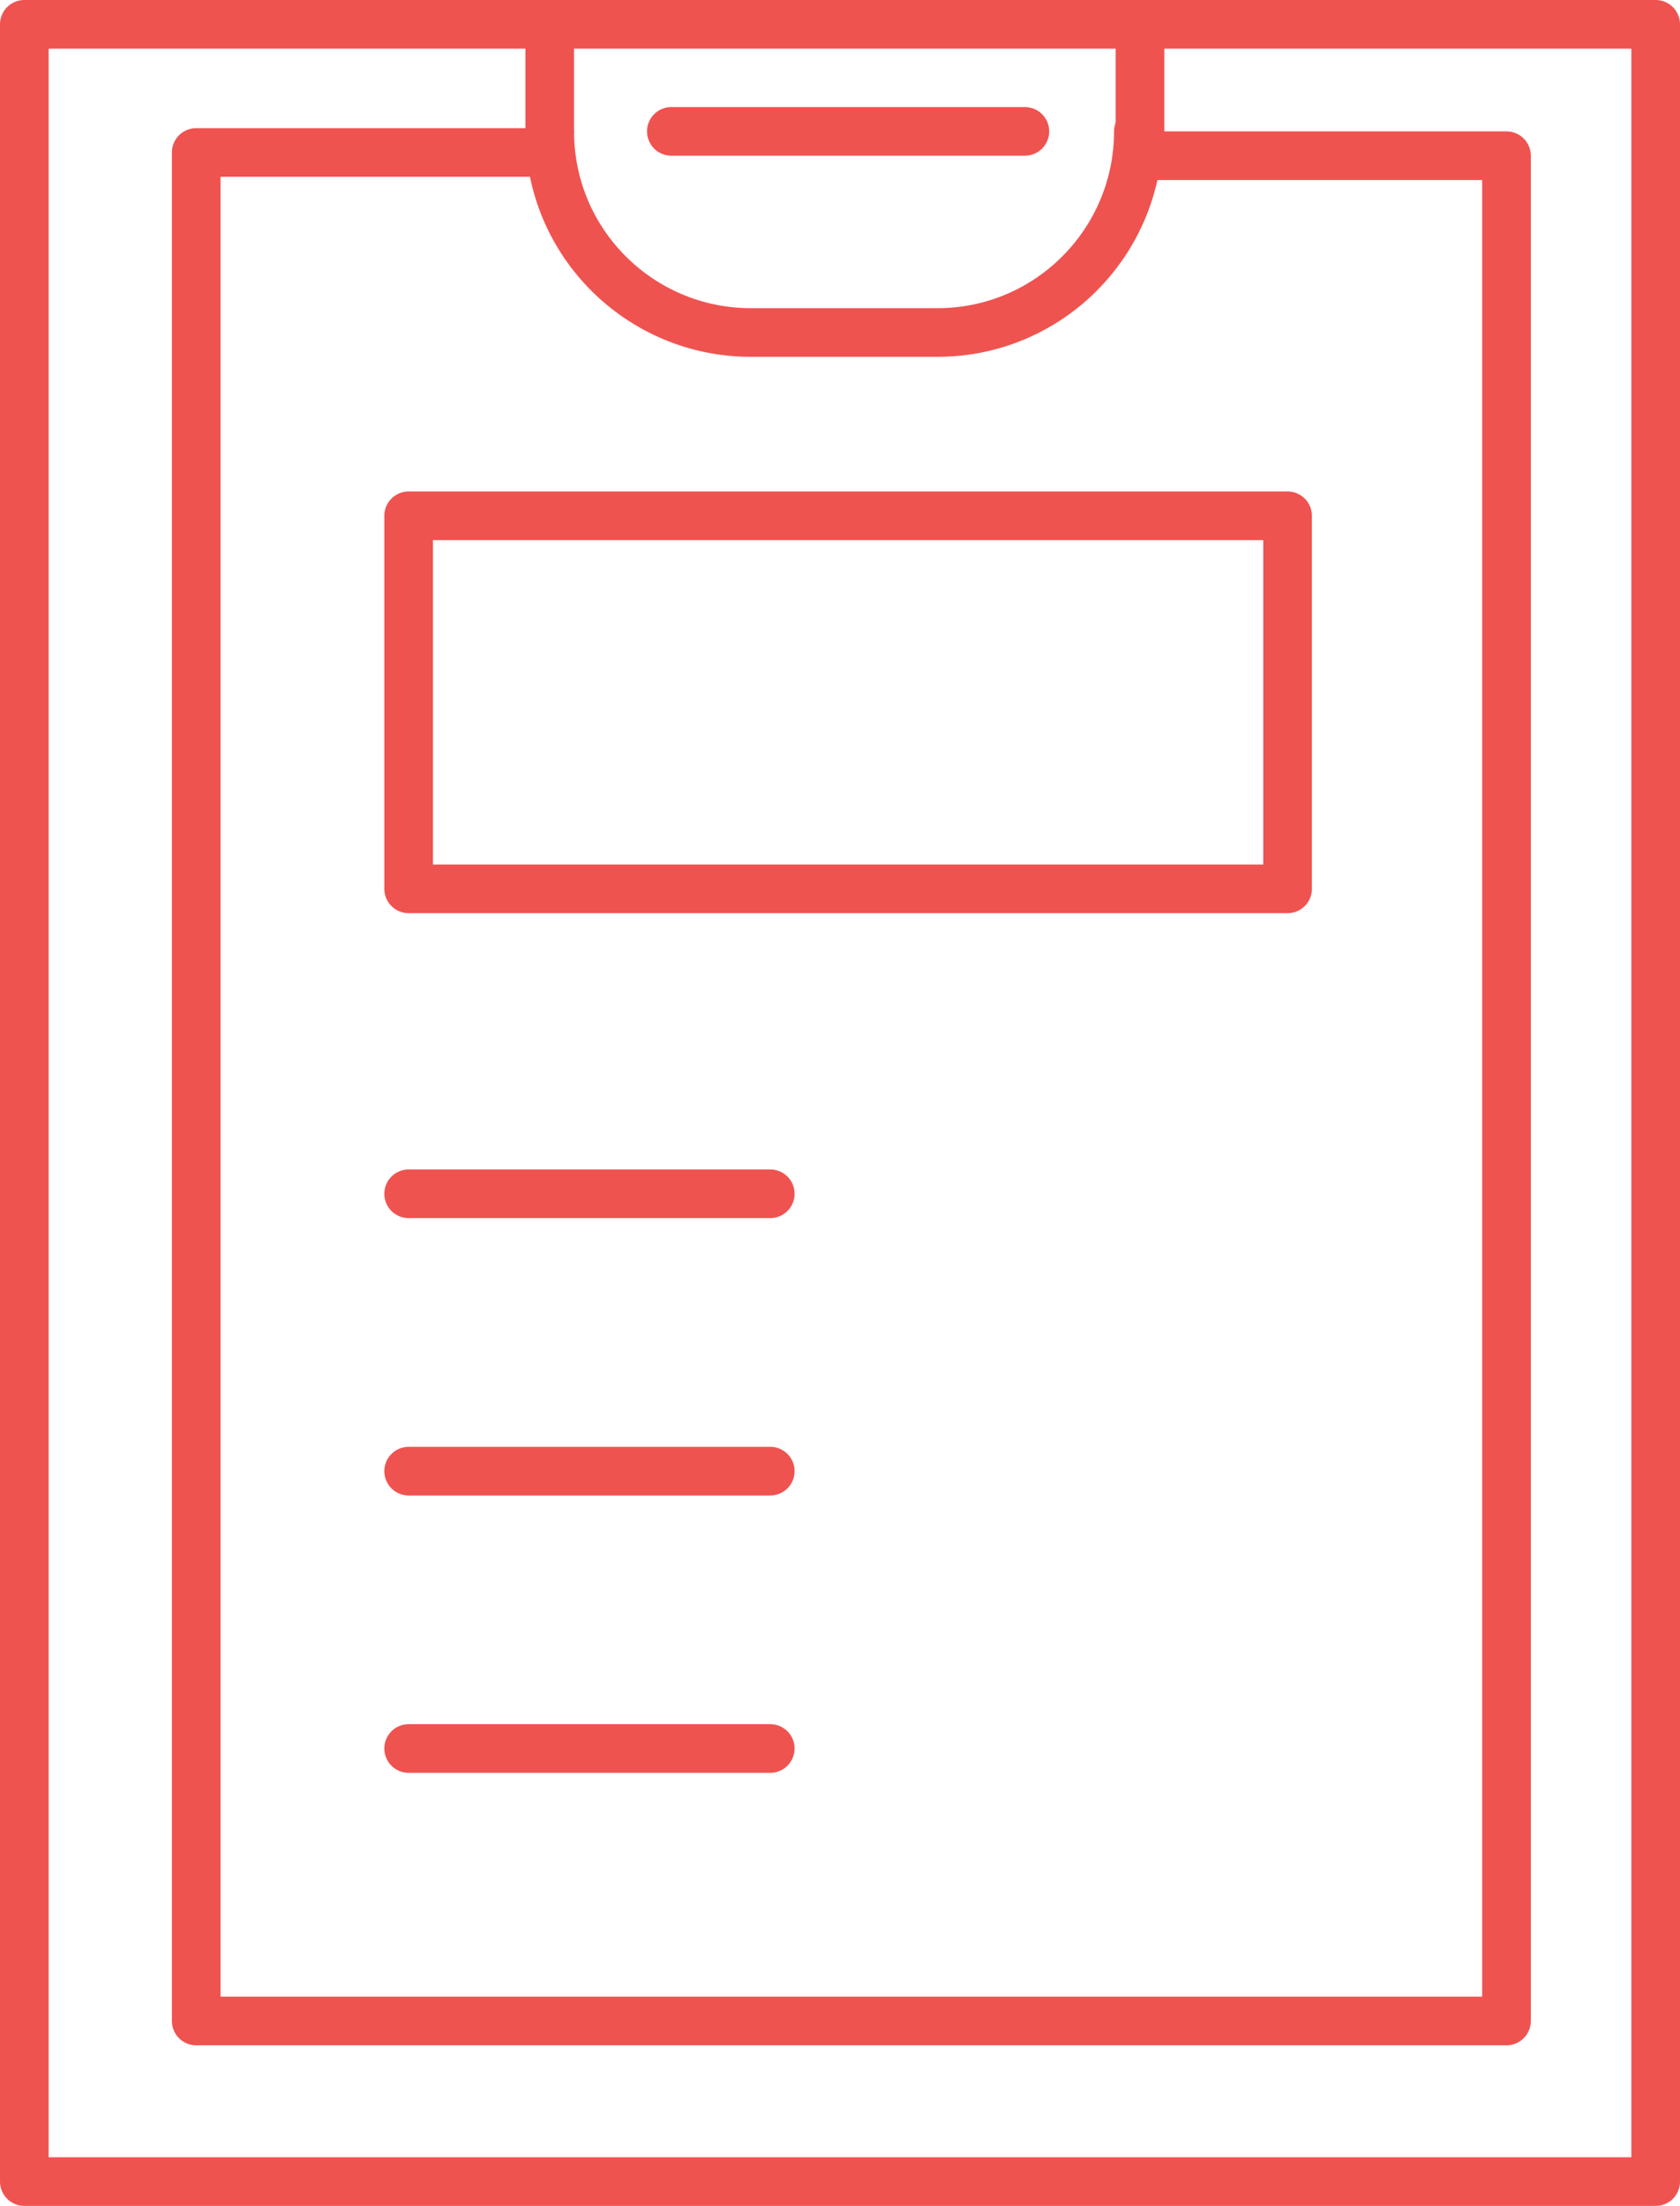 <?xml version="1.0" encoding="utf-8"?>
<!-- Generator: Adobe Illustrator 21.0.0, SVG Export Plug-In . SVG Version: 6.00 Build 0)  -->
<svg version="1.1" id="_x2014_ÎÓÈ_x5F_1" xmlns="http://www.w3.org/2000/svg" xmlns:xlink="http://www.w3.org/1999/xlink"
	 x="0px" y="0px" viewBox="0 0 103.6 136" style="enable-background:new 0 0 103.6 136;" xml:space="preserve">
<style type="text/css">
	.st0{fill:none;stroke:#EF5350;stroke-width:3;stroke-linecap:round;stroke-linejoin:round;stroke-miterlimit:10;}
</style>
<g id="XMLID_51_">
	<line id="XMLID_1969_" class="st0" x1="25.2" y1="73.6" x2="47.5" y2="73.6"/>
	<line id="XMLID_1968_" class="st0" x1="25.2" y1="90.7" x2="47.5" y2="90.7"/>
	<line id="XMLID_1967_" class="st0" x1="47.5" y1="107.8" x2="25.2" y2="107.8"/>
	<polyline id="XMLID_1966_" class="st0" points="70.3,8.1 70.3,1.5 33.9,1.5 33.9,8.1 	"/>
	<path id="XMLID_1965_" class="st0" d="M33.9,8.1c0,6.9,5.6,12.4,12.4,12.4h11.5c6.9,0,12.4-5.6,12.4-12.4"/>
	<polyline id="XMLID_1964_" class="st0" points="70.3,9.6 92.9,9.6 92.9,124.6 12.1,124.6 12.1,9.4 33.9,9.4 	"/>
	<line id="XMLID_1963_" class="st0" x1="41.4" y1="8.1" x2="63.2" y2="8.1"/>
	<polyline id="XMLID_1962_" class="st0" points="33.9,1.5 1.5,1.5 1.5,134.5 102.1,134.5 102.1,1.5 70.3,1.5 	"/>
	<rect id="XMLID_1955_" x="25.2" y="31.8" class="st0" width="54.2" height="23"/>
</g>
</svg>

